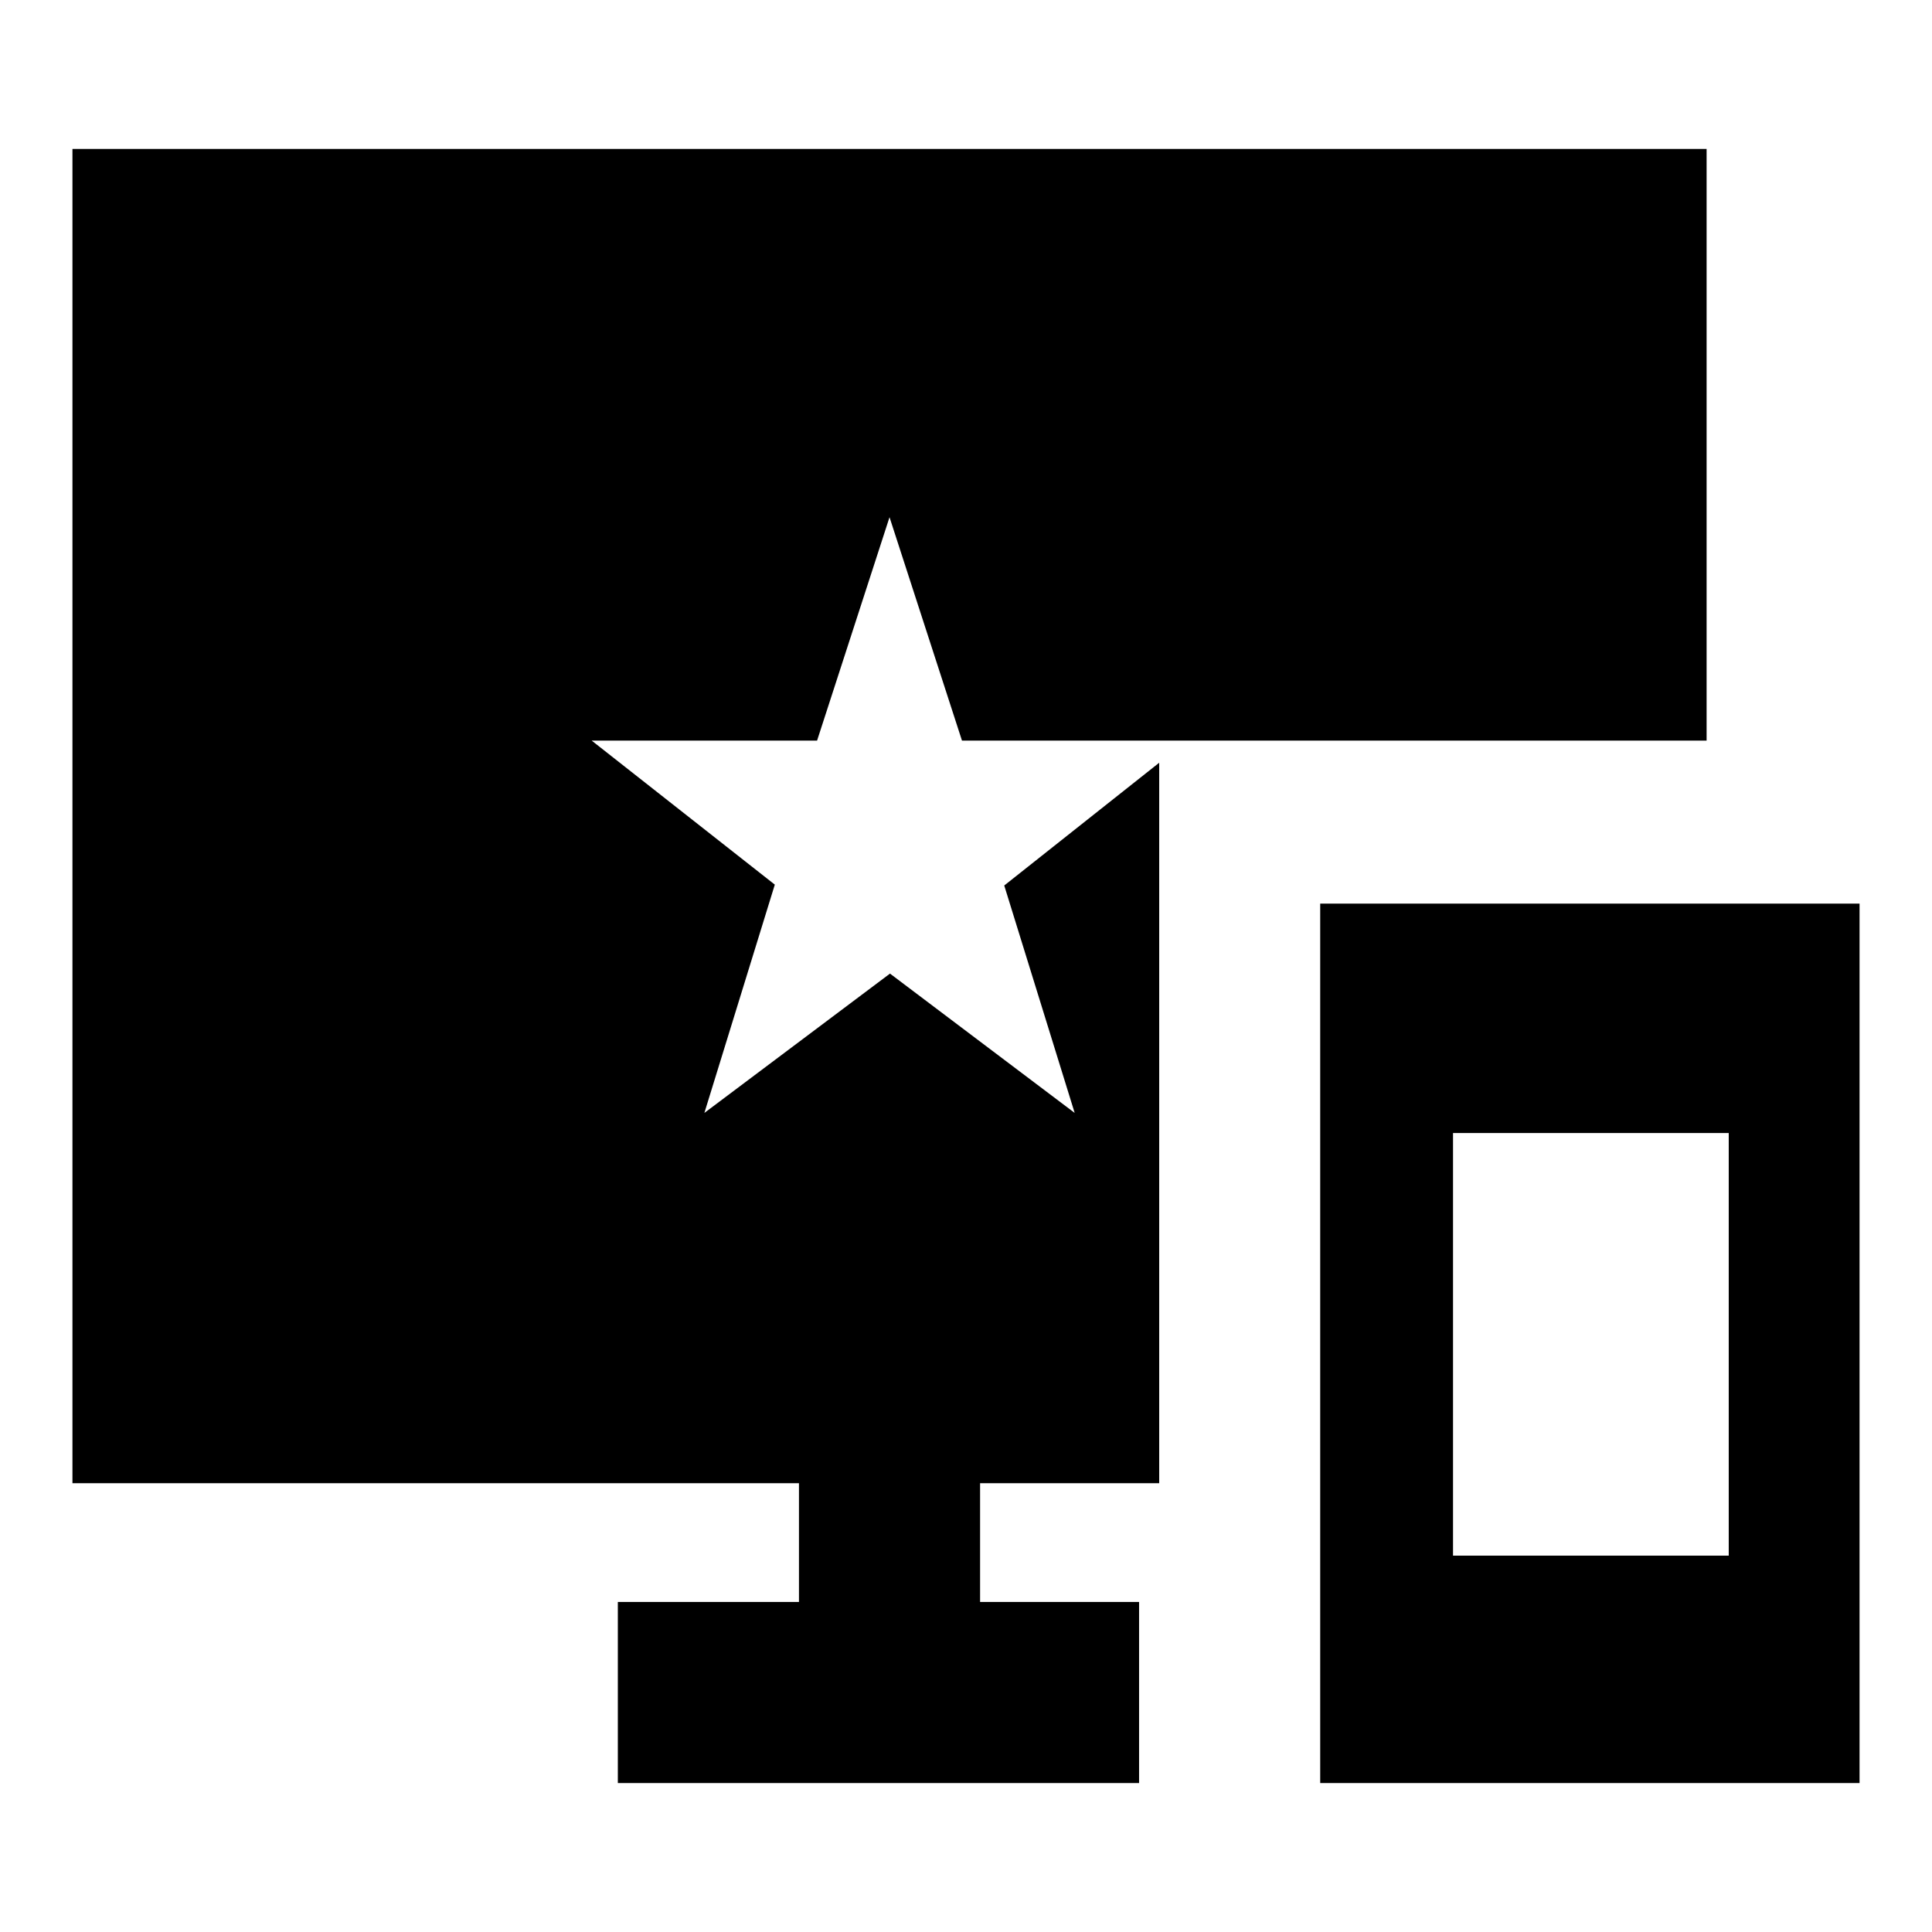 <svg xmlns="http://www.w3.org/2000/svg" height="24" viewBox="0 -960 960 960" width="24"><path d="M656-74v-437h268v437H656Zm66-113h137v-210H722v210Zm126-699v294H478l-36-111-36 111H294l91 71.57L350-407l92.23-69.23L534-407l-35-113 77-61v358h-89v59h79v90H307v-90h90v-59H36v-663h812Z"/></svg>